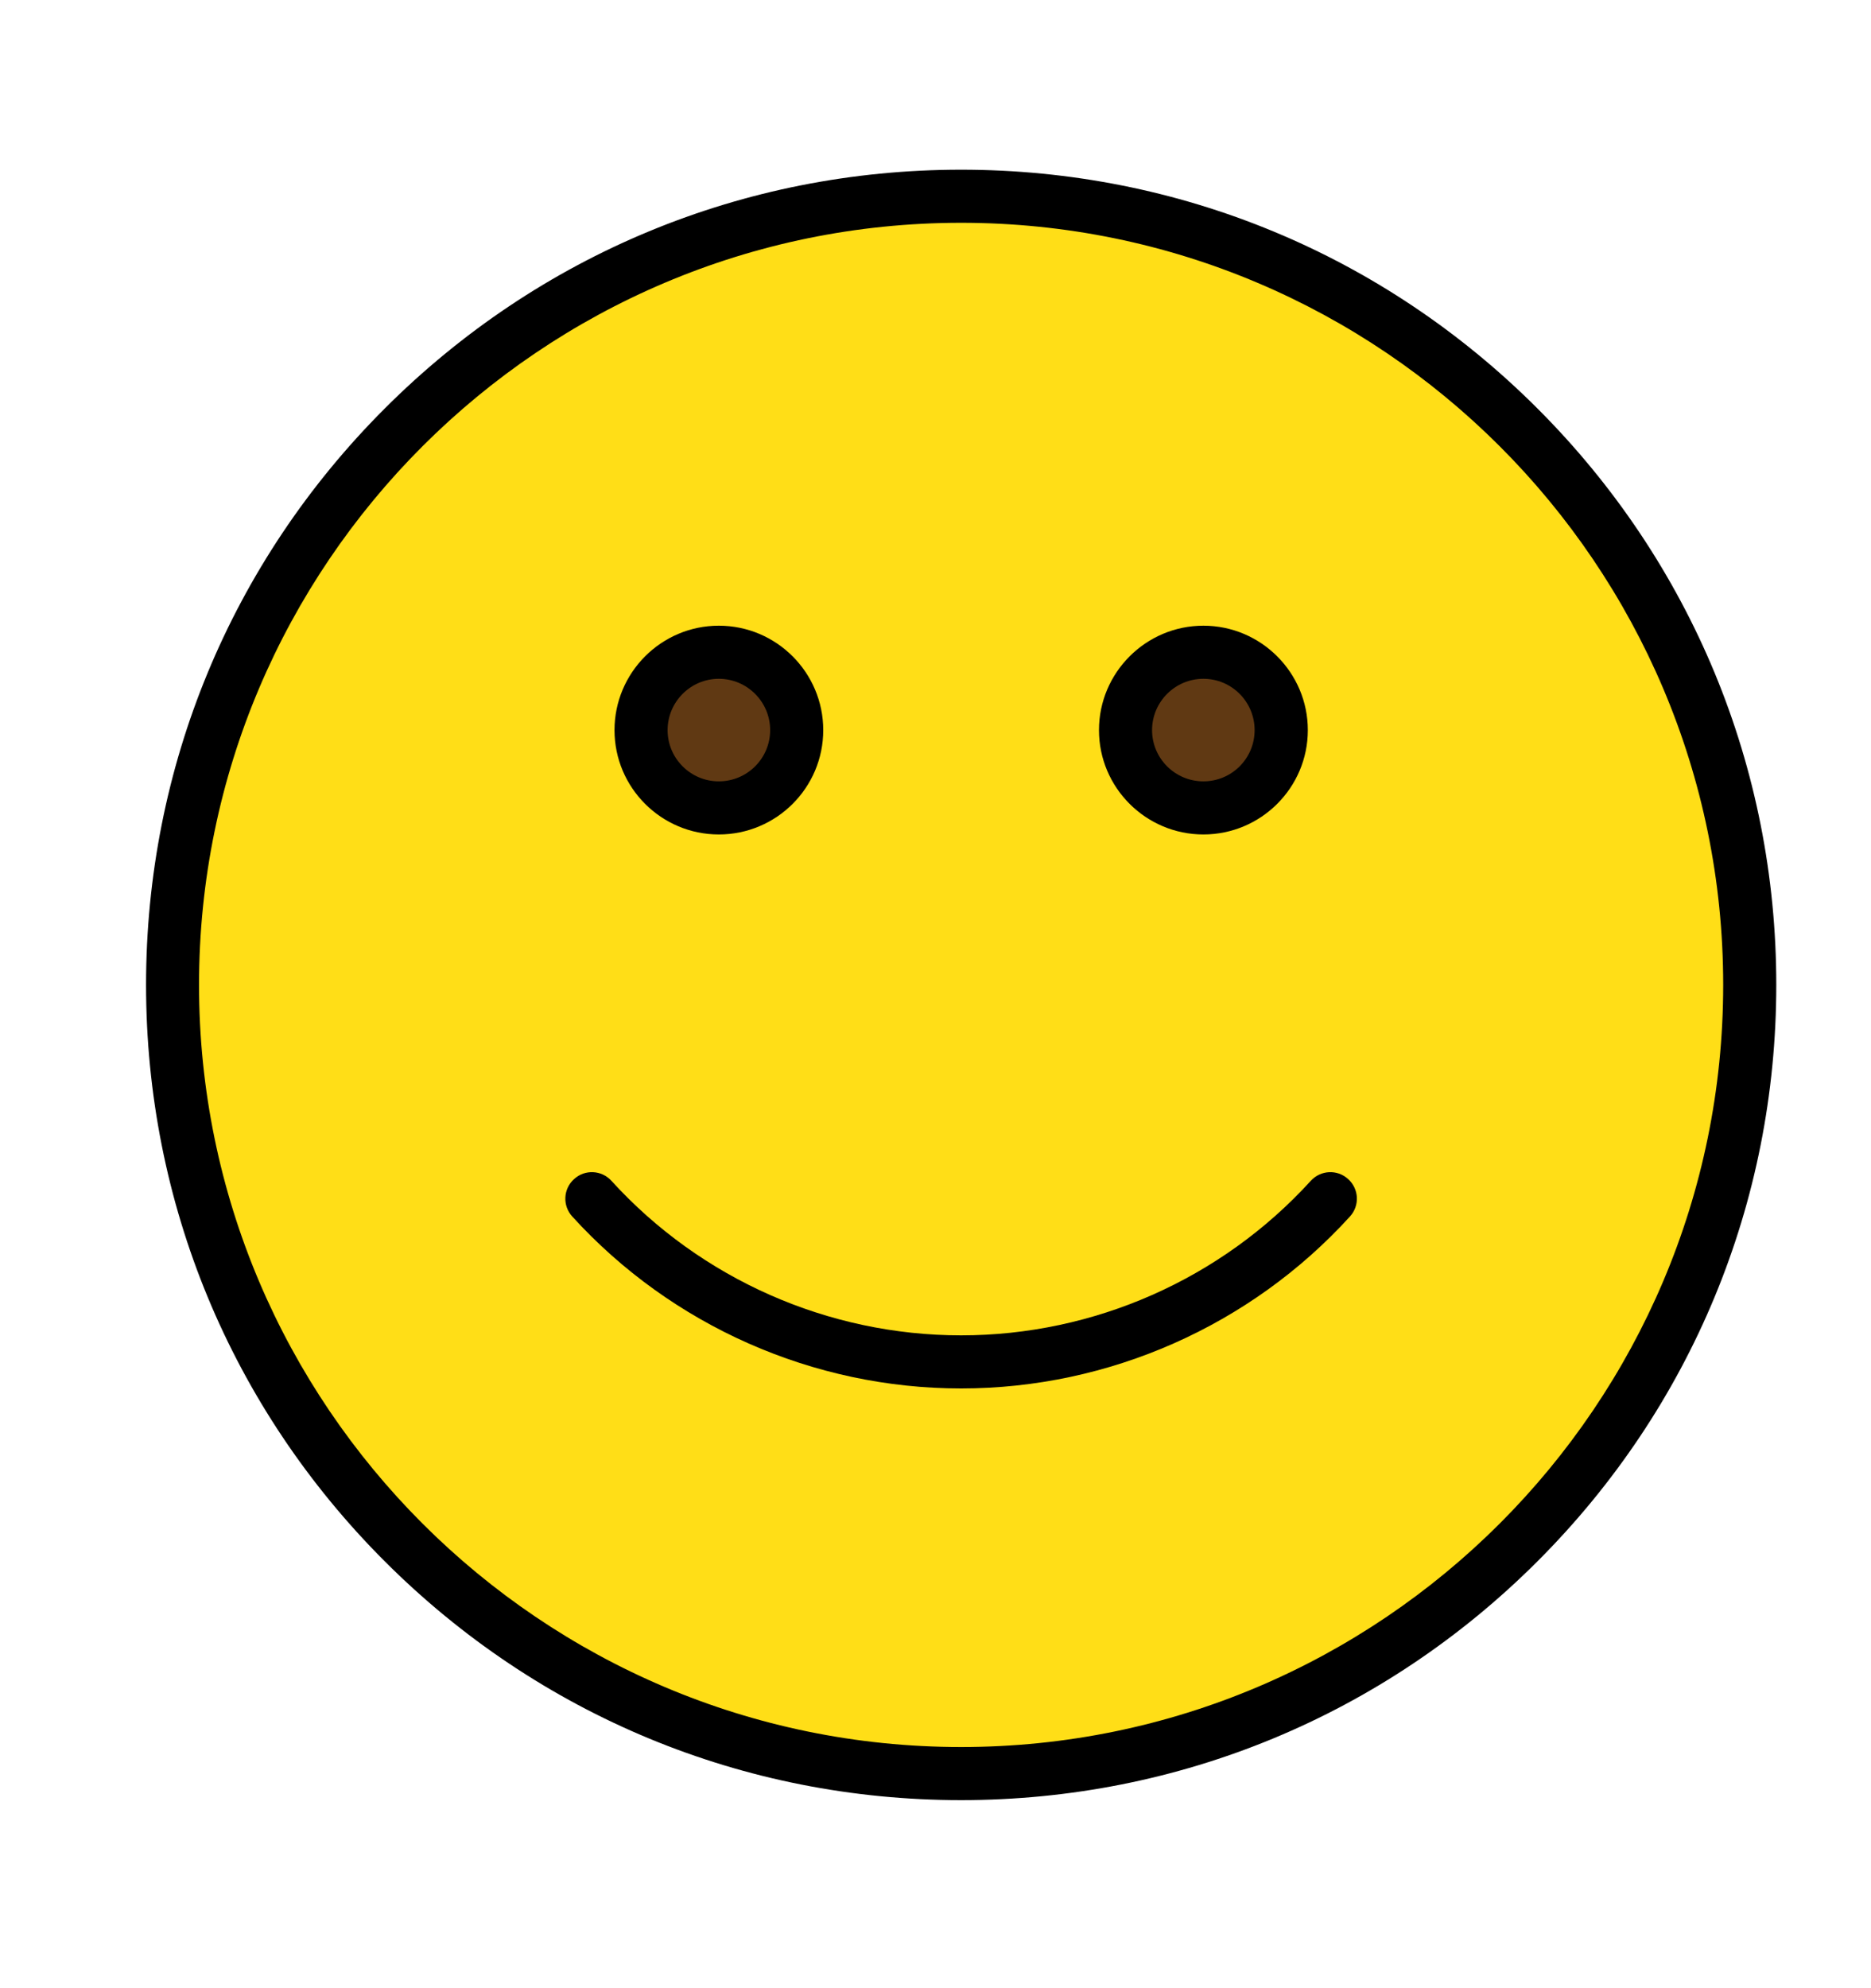<svg width="16" height="17" viewBox="0 0 16 17" fill="none" xmlns="http://www.w3.org/2000/svg">
<g clip-path="url(#clip0_2634_1834)">
<path d="M8.219 1.678C4.495 1.678 1.476 4.697 1.476 8.421C1.476 12.146 4.495 15.165 8.219 15.165C11.943 15.165 14.963 12.146 14.963 8.421C14.963 4.697 11.943 1.678 8.219 1.678Z" fill="#FFDE17"/>
<path d="M8.219 15.392C6.357 15.392 4.607 14.667 3.29 13.35C1.974 12.034 1.249 10.283 1.249 8.421C1.249 6.56 1.974 4.809 3.29 3.493C4.607 2.176 6.357 1.451 8.219 1.451C10.081 1.451 11.831 2.176 13.148 3.493C14.464 4.809 15.19 6.56 15.19 8.421C15.19 10.283 14.464 12.034 13.148 13.35C11.831 14.667 10.081 15.392 8.219 15.392ZM8.219 1.905C4.626 1.905 1.702 4.828 1.702 8.421C1.702 12.015 4.626 14.938 8.219 14.938C11.812 14.938 14.736 12.015 14.736 8.421C14.736 4.828 11.812 1.905 8.219 1.905Z" fill="black"/>
<path d="M6.148 6.908C6.515 6.908 6.813 6.61 6.813 6.243C6.813 5.875 6.515 5.577 6.148 5.577C5.78 5.577 5.482 5.875 5.482 6.243C5.482 6.61 5.78 6.908 6.148 6.908Z" fill="#603913"/>
<path d="M6.147 7.135C5.655 7.135 5.255 6.735 5.255 6.243C5.255 5.751 5.655 5.35 6.147 5.35C6.64 5.35 7.04 5.751 7.04 6.243C7.04 6.735 6.64 7.135 6.147 7.135ZM6.147 5.804C5.906 5.804 5.709 6.001 5.709 6.243C5.709 6.485 5.906 6.681 6.147 6.681C6.389 6.681 6.586 6.485 6.586 6.243C6.586 6.001 6.389 5.804 6.147 5.804Z" fill="black"/>
<path d="M10.291 6.908C10.659 6.908 10.957 6.61 10.957 6.243C10.957 5.875 10.659 5.577 10.291 5.577C9.923 5.577 9.625 5.875 9.625 6.243C9.625 6.61 9.923 6.908 10.291 6.908Z" fill="#603913"/>
<path d="M10.291 7.135C9.799 7.135 9.398 6.735 9.398 6.243C9.398 5.751 9.799 5.35 10.291 5.35C10.783 5.35 11.184 5.751 11.184 6.243C11.184 6.735 10.783 7.135 10.291 7.135ZM10.291 5.804C10.049 5.804 9.852 6.001 9.852 6.243C9.852 6.485 10.049 6.681 10.291 6.681C10.533 6.681 10.729 6.485 10.729 6.243C10.729 6.001 10.533 5.804 10.291 5.804Z" fill="black"/>
<path d="M8.219 11.872C8.219 11.872 8.219 11.872 8.219 11.872C6.956 11.872 5.744 11.336 4.894 10.402C4.809 10.309 4.816 10.166 4.909 10.082C5.001 9.997 5.145 10.004 5.229 10.097C5.994 10.937 7.083 11.418 8.219 11.418C9.355 11.418 10.444 10.937 11.209 10.097C11.293 10.004 11.437 9.997 11.529 10.082C11.622 10.166 11.629 10.309 11.544 10.402C10.694 11.336 9.482 11.872 8.219 11.872Z" fill="black"/>
</g>
<defs>
<clipPath id="clip0_2634_1834">
<rect width="15.495" height="15.495" fill="white" transform="translate(0.471 0.674)"/>
</clipPath>
</defs>
</svg>
